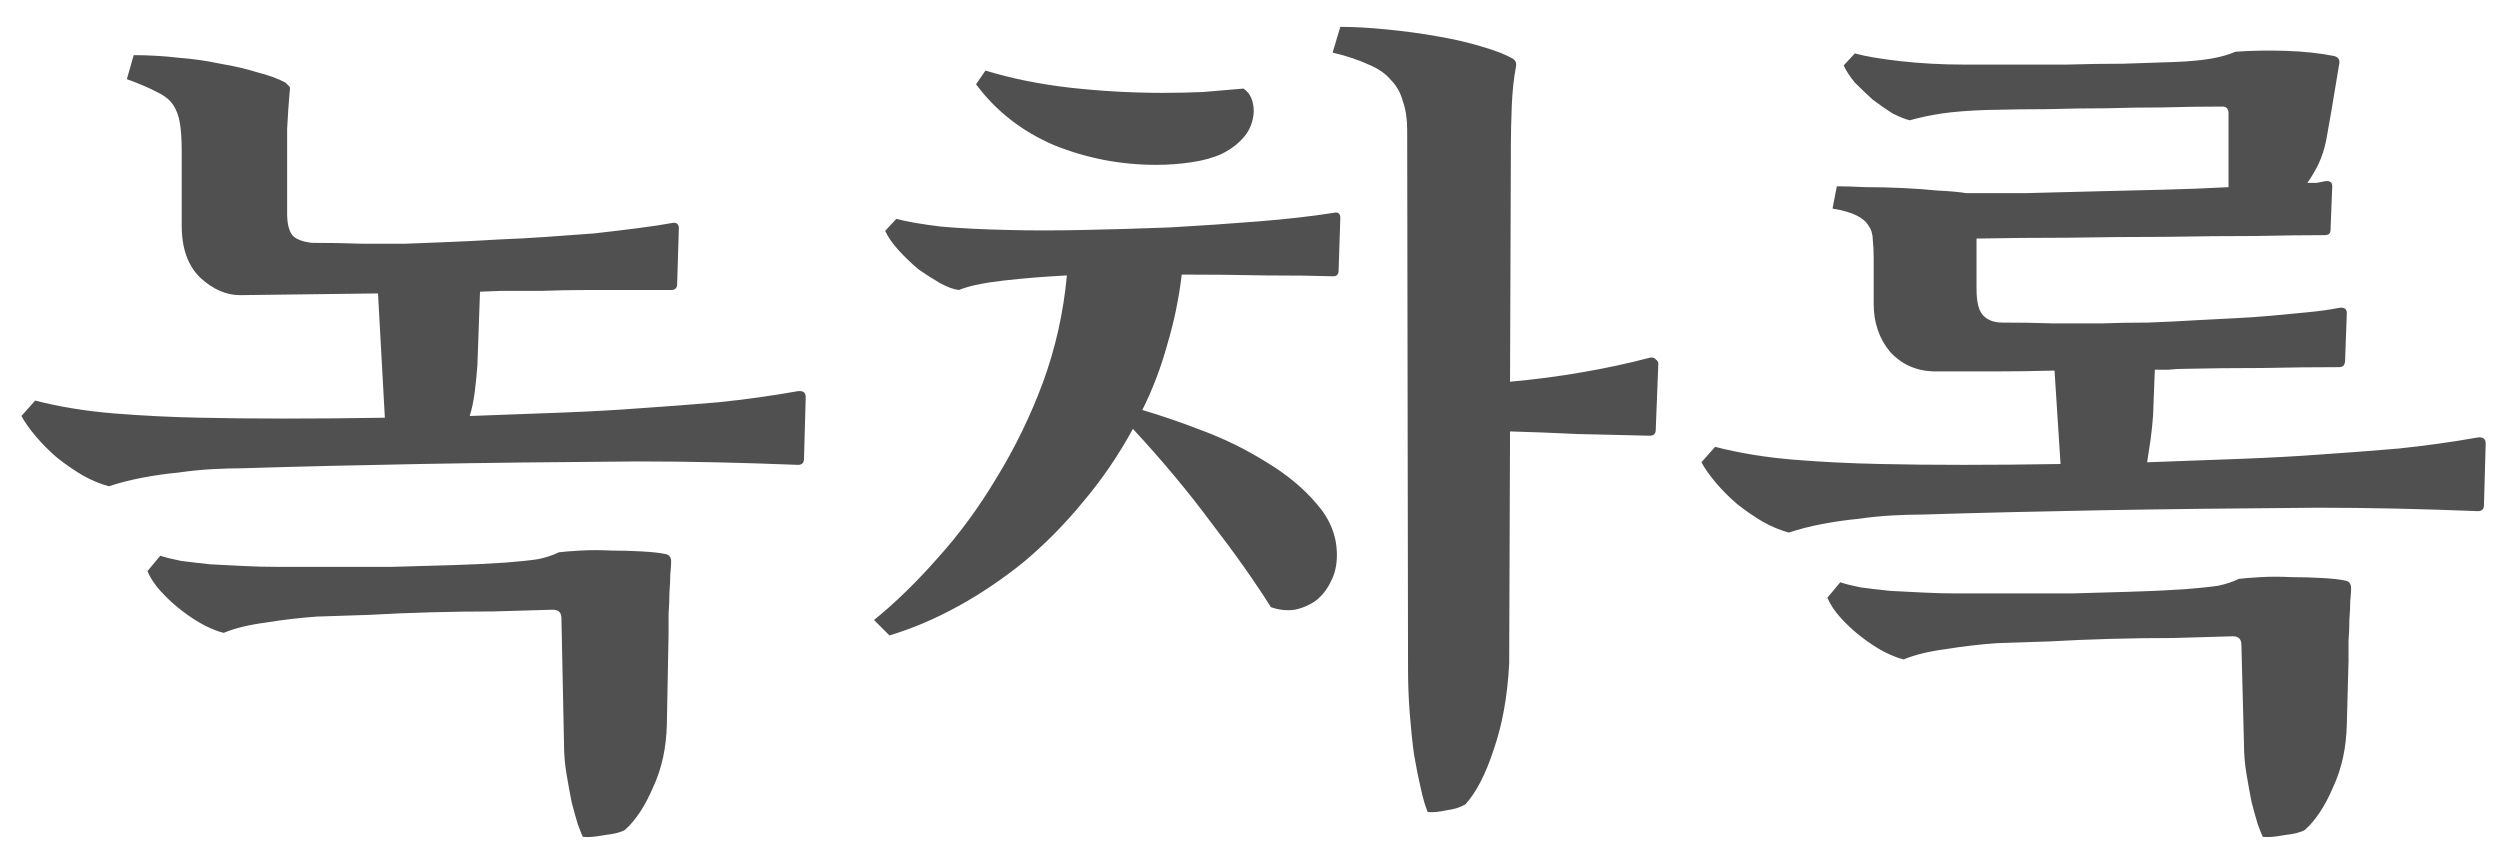 <svg width="70" height="24" viewBox="0 0 70 24" fill="none" xmlns="http://www.w3.org/2000/svg">
<path d="M13.992 6.704C14.424 6.688 14.864 6.664 15.312 6.632C15.776 6.6 16.216 6.568 16.632 6.536C17.064 6.488 17.464 6.44 17.832 6.392C18.216 6.344 18.536 6.296 18.792 6.248C18.936 6.216 19.008 6.264 19.008 6.392L18.96 7.952C18.96 8.064 18.904 8.12 18.792 8.12C18.472 8.12 18.104 8.12 17.688 8.12C17.288 8.12 16.872 8.12 16.44 8.12C16.024 8.12 15.608 8.128 15.192 8.144C14.776 8.144 14.392 8.144 14.04 8.144L13.44 8.168L13.368 10.208C13.352 10.448 13.328 10.696 13.296 10.952C13.264 11.208 13.216 11.44 13.152 11.648C14.064 11.616 14.928 11.584 15.744 11.552C16.56 11.52 17.28 11.48 17.904 11.432C18.624 11.384 19.36 11.328 20.112 11.264C20.88 11.184 21.624 11.08 22.344 10.952C22.488 10.936 22.56 10.992 22.56 11.12L22.512 12.848C22.512 12.96 22.456 13.016 22.344 13.016C21.528 12.984 20.752 12.96 20.016 12.944C19.28 12.928 18.56 12.92 17.856 12.92C15.584 12.936 13.552 12.96 11.76 12.992C9.984 13.024 8.32 13.064 6.768 13.112C6.528 13.112 6.256 13.12 5.952 13.136C5.648 13.152 5.328 13.184 4.992 13.232C4.656 13.264 4.32 13.312 3.984 13.376C3.648 13.44 3.336 13.52 3.048 13.616C2.808 13.552 2.56 13.448 2.304 13.304C2.064 13.16 1.832 13 1.608 12.824C1.384 12.632 1.184 12.432 1.008 12.224C0.832 12.016 0.696 11.824 0.6 11.648L0.984 11.216C1.672 11.392 2.408 11.512 3.192 11.576C3.992 11.64 4.8 11.68 5.616 11.696C6.32 11.712 7.112 11.72 7.992 11.72C8.888 11.72 9.816 11.712 10.776 11.696L10.584 8.216L6.72 8.264C6.336 8.264 5.968 8.104 5.616 7.784C5.264 7.448 5.088 6.96 5.088 6.32V4.232C5.088 3.928 5.072 3.672 5.04 3.464C5.008 3.256 4.944 3.08 4.848 2.936C4.752 2.792 4.6 2.672 4.392 2.576C4.184 2.464 3.904 2.344 3.552 2.216L3.744 1.544C4.16 1.544 4.576 1.568 4.992 1.616C5.408 1.648 5.8 1.704 6.168 1.784C6.552 1.848 6.896 1.928 7.2 2.024C7.52 2.104 7.784 2.2 7.992 2.312C8.024 2.344 8.056 2.376 8.088 2.408C8.12 2.424 8.128 2.472 8.112 2.552C8.08 2.92 8.056 3.272 8.04 3.608C8.04 3.944 8.04 4.248 8.04 4.52V5.984C8.04 6.256 8.088 6.456 8.184 6.584C8.28 6.696 8.464 6.768 8.736 6.8C9.248 6.8 9.712 6.808 10.128 6.824C10.544 6.824 10.952 6.824 11.352 6.824C11.752 6.808 12.16 6.792 12.576 6.776C12.992 6.76 13.464 6.736 13.992 6.704ZM18.672 20.288C18.656 20.944 18.528 21.528 18.288 22.04C18.064 22.568 17.8 22.968 17.496 23.24C17.384 23.304 17.192 23.352 16.92 23.384C16.664 23.432 16.464 23.448 16.32 23.432C16.288 23.368 16.24 23.248 16.176 23.072C16.128 22.912 16.072 22.712 16.008 22.472C15.96 22.232 15.912 21.968 15.864 21.68C15.816 21.408 15.792 21.12 15.792 20.816L15.72 17.312C15.72 17.152 15.64 17.072 15.48 17.072C14.968 17.088 14.416 17.104 13.824 17.12C13.248 17.12 12.664 17.128 12.072 17.144C11.48 17.16 10.904 17.184 10.344 17.216C9.8 17.232 9.312 17.248 8.88 17.264C8.416 17.296 7.936 17.352 7.44 17.432C6.96 17.496 6.568 17.592 6.264 17.72C6.12 17.688 5.936 17.616 5.712 17.504C5.504 17.392 5.296 17.256 5.088 17.096C4.88 16.936 4.688 16.76 4.512 16.568C4.336 16.376 4.208 16.184 4.128 15.992L4.488 15.56C4.632 15.608 4.824 15.656 5.064 15.704C5.304 15.736 5.576 15.768 5.88 15.8C6.184 15.816 6.496 15.832 6.816 15.848C7.136 15.864 7.448 15.872 7.752 15.872C8.216 15.872 8.728 15.872 9.288 15.872C9.848 15.872 10.408 15.872 10.968 15.872C11.544 15.856 12.104 15.84 12.648 15.824C13.192 15.808 13.696 15.784 14.16 15.752C14.56 15.72 14.864 15.688 15.072 15.656C15.296 15.608 15.488 15.544 15.648 15.464C15.776 15.448 15.976 15.432 16.248 15.416C16.52 15.4 16.808 15.4 17.112 15.416C17.416 15.416 17.704 15.424 17.976 15.44C18.264 15.456 18.48 15.48 18.624 15.512C18.736 15.528 18.792 15.6 18.792 15.728C18.792 15.808 18.784 15.928 18.768 16.088C18.768 16.232 18.76 16.4 18.744 16.592C18.744 16.784 18.736 16.984 18.72 17.192C18.72 17.4 18.72 17.584 18.72 17.744L18.672 20.288ZM39.401 3.632C39.401 3.328 39.361 3.064 39.281 2.84C39.217 2.6 39.105 2.4 38.945 2.24C38.801 2.064 38.593 1.92 38.321 1.808C38.049 1.68 37.713 1.568 37.313 1.472L37.529 0.752C37.913 0.752 38.345 0.776 38.825 0.824C39.321 0.872 39.793 0.936 40.241 1.016C40.705 1.096 41.121 1.192 41.489 1.304C41.873 1.416 42.161 1.528 42.353 1.64C42.433 1.688 42.465 1.76 42.449 1.856C42.385 2.192 42.345 2.568 42.329 2.984C42.313 3.4 42.305 3.744 42.305 4.016L42.281 10.688C42.985 10.624 43.657 10.536 44.297 10.424C44.953 10.312 45.585 10.176 46.193 10.016C46.273 10 46.329 10.016 46.361 10.064C46.409 10.096 46.433 10.136 46.433 10.184L46.361 12.032C46.361 12.144 46.305 12.2 46.193 12.2C45.505 12.184 44.825 12.168 44.153 12.152C43.497 12.12 42.873 12.096 42.281 12.08L42.257 18.584C42.209 19.496 42.065 20.296 41.825 20.984C41.601 21.672 41.337 22.184 41.033 22.52C40.905 22.6 40.729 22.656 40.505 22.688C40.281 22.736 40.105 22.752 39.977 22.736C39.913 22.592 39.849 22.376 39.785 22.088C39.721 21.816 39.657 21.496 39.593 21.128C39.545 20.776 39.505 20.392 39.473 19.976C39.441 19.56 39.425 19.152 39.425 18.752L39.401 3.632ZM25.097 6.128C25.401 6.208 25.817 6.28 26.345 6.344C26.873 6.392 27.513 6.424 28.265 6.44C28.841 6.456 29.521 6.456 30.305 6.44C31.105 6.424 31.921 6.4 32.753 6.368C33.601 6.32 34.425 6.264 35.225 6.2C36.025 6.136 36.729 6.056 37.337 5.96C37.465 5.928 37.529 5.976 37.529 6.104L37.481 7.568C37.481 7.68 37.433 7.736 37.337 7.736C36.857 7.72 36.225 7.712 35.441 7.712C34.673 7.696 33.889 7.688 33.089 7.688C33.009 8.36 32.873 9.016 32.681 9.656C32.505 10.296 32.273 10.904 31.985 11.48C32.481 11.624 33.041 11.816 33.665 12.056C34.305 12.296 34.905 12.592 35.465 12.944C36.025 13.28 36.489 13.664 36.857 14.096C37.241 14.528 37.433 15.008 37.433 15.536C37.433 15.824 37.377 16.072 37.265 16.28C37.169 16.488 37.033 16.664 36.857 16.808C36.681 16.936 36.481 17.024 36.257 17.072C36.033 17.104 35.809 17.08 35.585 17C35.121 16.264 34.561 15.472 33.905 14.624C33.265 13.76 32.537 12.888 31.721 12.008C31.321 12.744 30.857 13.424 30.329 14.048C29.817 14.672 29.265 15.232 28.673 15.728C28.081 16.208 27.465 16.624 26.825 16.976C26.185 17.328 25.545 17.6 24.905 17.792L24.473 17.36C25.065 16.88 25.657 16.304 26.249 15.632C26.857 14.96 27.409 14.208 27.905 13.376C28.417 12.544 28.849 11.656 29.201 10.712C29.553 9.752 29.777 8.752 29.873 7.712C29.249 7.744 28.657 7.792 28.097 7.856C27.537 7.92 27.121 8.008 26.849 8.12C26.705 8.104 26.529 8.04 26.321 7.928C26.129 7.816 25.929 7.688 25.721 7.544C25.529 7.384 25.345 7.208 25.169 7.016C24.993 6.824 24.865 6.64 24.785 6.464L25.097 6.128ZM27.593 1.976C28.329 2.2 29.121 2.36 29.969 2.456C30.833 2.552 31.697 2.6 32.561 2.6C32.945 2.6 33.321 2.592 33.689 2.576C34.073 2.544 34.449 2.512 34.817 2.48C35.009 2.608 35.105 2.824 35.105 3.128C35.089 3.4 35.001 3.632 34.841 3.824C34.681 4.016 34.473 4.176 34.217 4.304C33.977 4.416 33.689 4.496 33.353 4.544C33.033 4.592 32.705 4.616 32.369 4.616C31.377 4.616 30.425 4.432 29.513 4.064C28.617 3.68 27.889 3.112 27.329 2.36L27.593 1.976ZM56.063 9.032C56.591 9.032 57.071 9.04 57.503 9.056C57.951 9.056 58.391 9.056 58.823 9.056C59.255 9.04 59.695 9.032 60.143 9.032C60.591 9.016 61.079 8.992 61.607 8.96C61.895 8.944 62.207 8.928 62.543 8.912C62.895 8.896 63.247 8.872 63.599 8.84C63.951 8.808 64.287 8.776 64.607 8.744C64.943 8.712 65.231 8.672 65.471 8.624C65.631 8.592 65.711 8.64 65.711 8.768L65.663 10.088C65.663 10.216 65.607 10.28 65.495 10.28C64.839 10.28 64.119 10.288 63.335 10.304C62.567 10.304 61.831 10.312 61.127 10.328C60.999 10.328 60.863 10.336 60.719 10.352C60.591 10.352 60.463 10.352 60.335 10.352L60.287 11.624C60.271 11.848 60.247 12.08 60.215 12.32C60.183 12.544 60.151 12.752 60.119 12.944C61.031 12.912 61.903 12.88 62.735 12.848C63.567 12.816 64.303 12.776 64.943 12.728C65.663 12.68 66.399 12.624 67.151 12.56C67.919 12.48 68.663 12.376 69.383 12.248C69.527 12.232 69.599 12.288 69.599 12.416L69.551 14.144C69.551 14.256 69.495 14.312 69.383 14.312C68.567 14.28 67.791 14.256 67.055 14.24C66.319 14.224 65.599 14.216 64.895 14.216C62.623 14.232 60.591 14.256 58.799 14.288C57.023 14.32 55.359 14.36 53.807 14.408C53.567 14.408 53.295 14.416 52.991 14.432C52.687 14.448 52.367 14.48 52.031 14.528C51.695 14.56 51.359 14.608 51.023 14.672C50.687 14.736 50.375 14.816 50.087 14.912C49.847 14.848 49.599 14.744 49.343 14.6C49.103 14.456 48.871 14.296 48.647 14.12C48.423 13.928 48.223 13.728 48.047 13.52C47.871 13.312 47.735 13.12 47.639 12.944L48.023 12.512C48.711 12.688 49.447 12.808 50.231 12.872C51.031 12.936 51.839 12.976 52.655 12.992C53.343 13.008 54.119 13.016 54.983 13.016C55.847 13.016 56.751 13.008 57.695 12.992L57.527 10.376C56.951 10.392 56.375 10.4 55.799 10.4C55.239 10.4 54.687 10.4 54.143 10.4C53.647 10.384 53.239 10.2 52.919 9.848C52.615 9.48 52.463 9.032 52.463 8.504V7.232C52.463 7.04 52.455 6.872 52.439 6.728C52.439 6.568 52.399 6.432 52.319 6.32C52.255 6.208 52.143 6.112 51.983 6.032C51.823 5.952 51.599 5.888 51.311 5.84L51.431 5.216C51.639 5.216 51.903 5.224 52.223 5.24C52.559 5.24 52.903 5.248 53.255 5.264C53.607 5.28 53.943 5.304 54.263 5.336C54.599 5.352 54.863 5.376 55.055 5.408C55.551 5.408 56.103 5.408 56.711 5.408C57.319 5.392 57.943 5.376 58.583 5.36C59.239 5.344 59.895 5.328 60.551 5.312C61.207 5.296 61.823 5.272 62.399 5.24V3.176C62.399 3.048 62.343 2.984 62.231 2.984C61.655 2.984 61.095 2.992 60.551 3.008C60.023 3.008 59.495 3.016 58.967 3.032C58.439 3.032 57.903 3.04 57.359 3.056C56.815 3.056 56.231 3.064 55.607 3.08C55.127 3.096 54.719 3.128 54.383 3.176C54.063 3.224 53.759 3.288 53.471 3.368C53.343 3.336 53.183 3.272 52.991 3.176C52.815 3.064 52.631 2.936 52.439 2.792C52.263 2.632 52.095 2.472 51.935 2.312C51.791 2.136 51.687 1.976 51.623 1.832L51.935 1.496C52.223 1.576 52.647 1.648 53.207 1.712C53.783 1.776 54.367 1.808 54.959 1.808C55.391 1.808 55.855 1.808 56.351 1.808C56.863 1.808 57.375 1.808 57.887 1.808C58.415 1.792 58.935 1.784 59.447 1.784C59.959 1.768 60.439 1.752 60.887 1.736C61.303 1.72 61.647 1.688 61.919 1.64C62.191 1.592 62.415 1.528 62.591 1.448C63.055 1.416 63.527 1.408 64.007 1.424C64.503 1.44 64.951 1.488 65.351 1.568C65.479 1.6 65.527 1.68 65.495 1.808C65.415 2.304 65.343 2.736 65.279 3.104C65.215 3.456 65.167 3.728 65.135 3.92C65.087 4.16 65.015 4.384 64.919 4.592C64.823 4.784 64.719 4.96 64.607 5.12C64.703 5.12 64.791 5.12 64.871 5.12C64.951 5.104 65.031 5.088 65.111 5.072C65.239 5.056 65.303 5.104 65.303 5.216L65.255 6.44C65.255 6.536 65.199 6.584 65.087 6.584C64.575 6.584 63.927 6.592 63.143 6.608C62.359 6.608 61.519 6.616 60.623 6.632C59.743 6.632 58.839 6.64 57.911 6.656C56.999 6.656 56.143 6.664 55.343 6.68V8.096C55.343 8.464 55.407 8.712 55.535 8.84C55.663 8.968 55.839 9.032 56.063 9.032ZM65.711 20.288C65.695 20.944 65.567 21.528 65.327 22.04C65.103 22.568 64.839 22.968 64.535 23.24C64.423 23.304 64.231 23.352 63.959 23.384C63.703 23.432 63.503 23.448 63.359 23.432C63.327 23.368 63.279 23.248 63.215 23.072C63.167 22.912 63.111 22.712 63.047 22.472C62.999 22.232 62.951 21.968 62.903 21.68C62.855 21.408 62.831 21.12 62.831 20.816L62.759 18.056C62.759 17.896 62.679 17.816 62.519 17.816C62.007 17.832 61.455 17.848 60.863 17.864C60.287 17.864 59.703 17.872 59.111 17.888C58.519 17.904 57.943 17.928 57.383 17.96C56.839 17.976 56.351 17.992 55.919 18.008C55.455 18.04 54.975 18.096 54.479 18.176C53.999 18.24 53.607 18.336 53.303 18.464C53.159 18.432 52.975 18.36 52.751 18.248C52.543 18.136 52.335 18 52.127 17.84C51.919 17.68 51.727 17.504 51.551 17.312C51.375 17.12 51.247 16.928 51.167 16.736L51.527 16.304C51.671 16.352 51.863 16.4 52.103 16.448C52.343 16.48 52.615 16.512 52.919 16.544C53.223 16.56 53.535 16.576 53.855 16.592C54.175 16.608 54.487 16.616 54.791 16.616C55.255 16.616 55.767 16.616 56.327 16.616C56.887 16.616 57.447 16.616 58.007 16.616C58.583 16.6 59.143 16.584 59.687 16.568C60.231 16.552 60.735 16.528 61.199 16.496C61.599 16.464 61.903 16.432 62.111 16.4C62.335 16.352 62.527 16.288 62.687 16.208C62.815 16.192 63.015 16.176 63.287 16.16C63.559 16.144 63.847 16.144 64.151 16.16C64.455 16.16 64.743 16.168 65.015 16.184C65.303 16.2 65.519 16.224 65.663 16.256C65.775 16.272 65.831 16.344 65.831 16.472C65.831 16.552 65.823 16.672 65.807 16.832C65.807 16.976 65.799 17.144 65.783 17.336C65.783 17.528 65.775 17.728 65.759 17.936C65.759 18.144 65.759 18.328 65.759 18.488L65.711 20.288Z" fill="#505051"/>
</svg>
